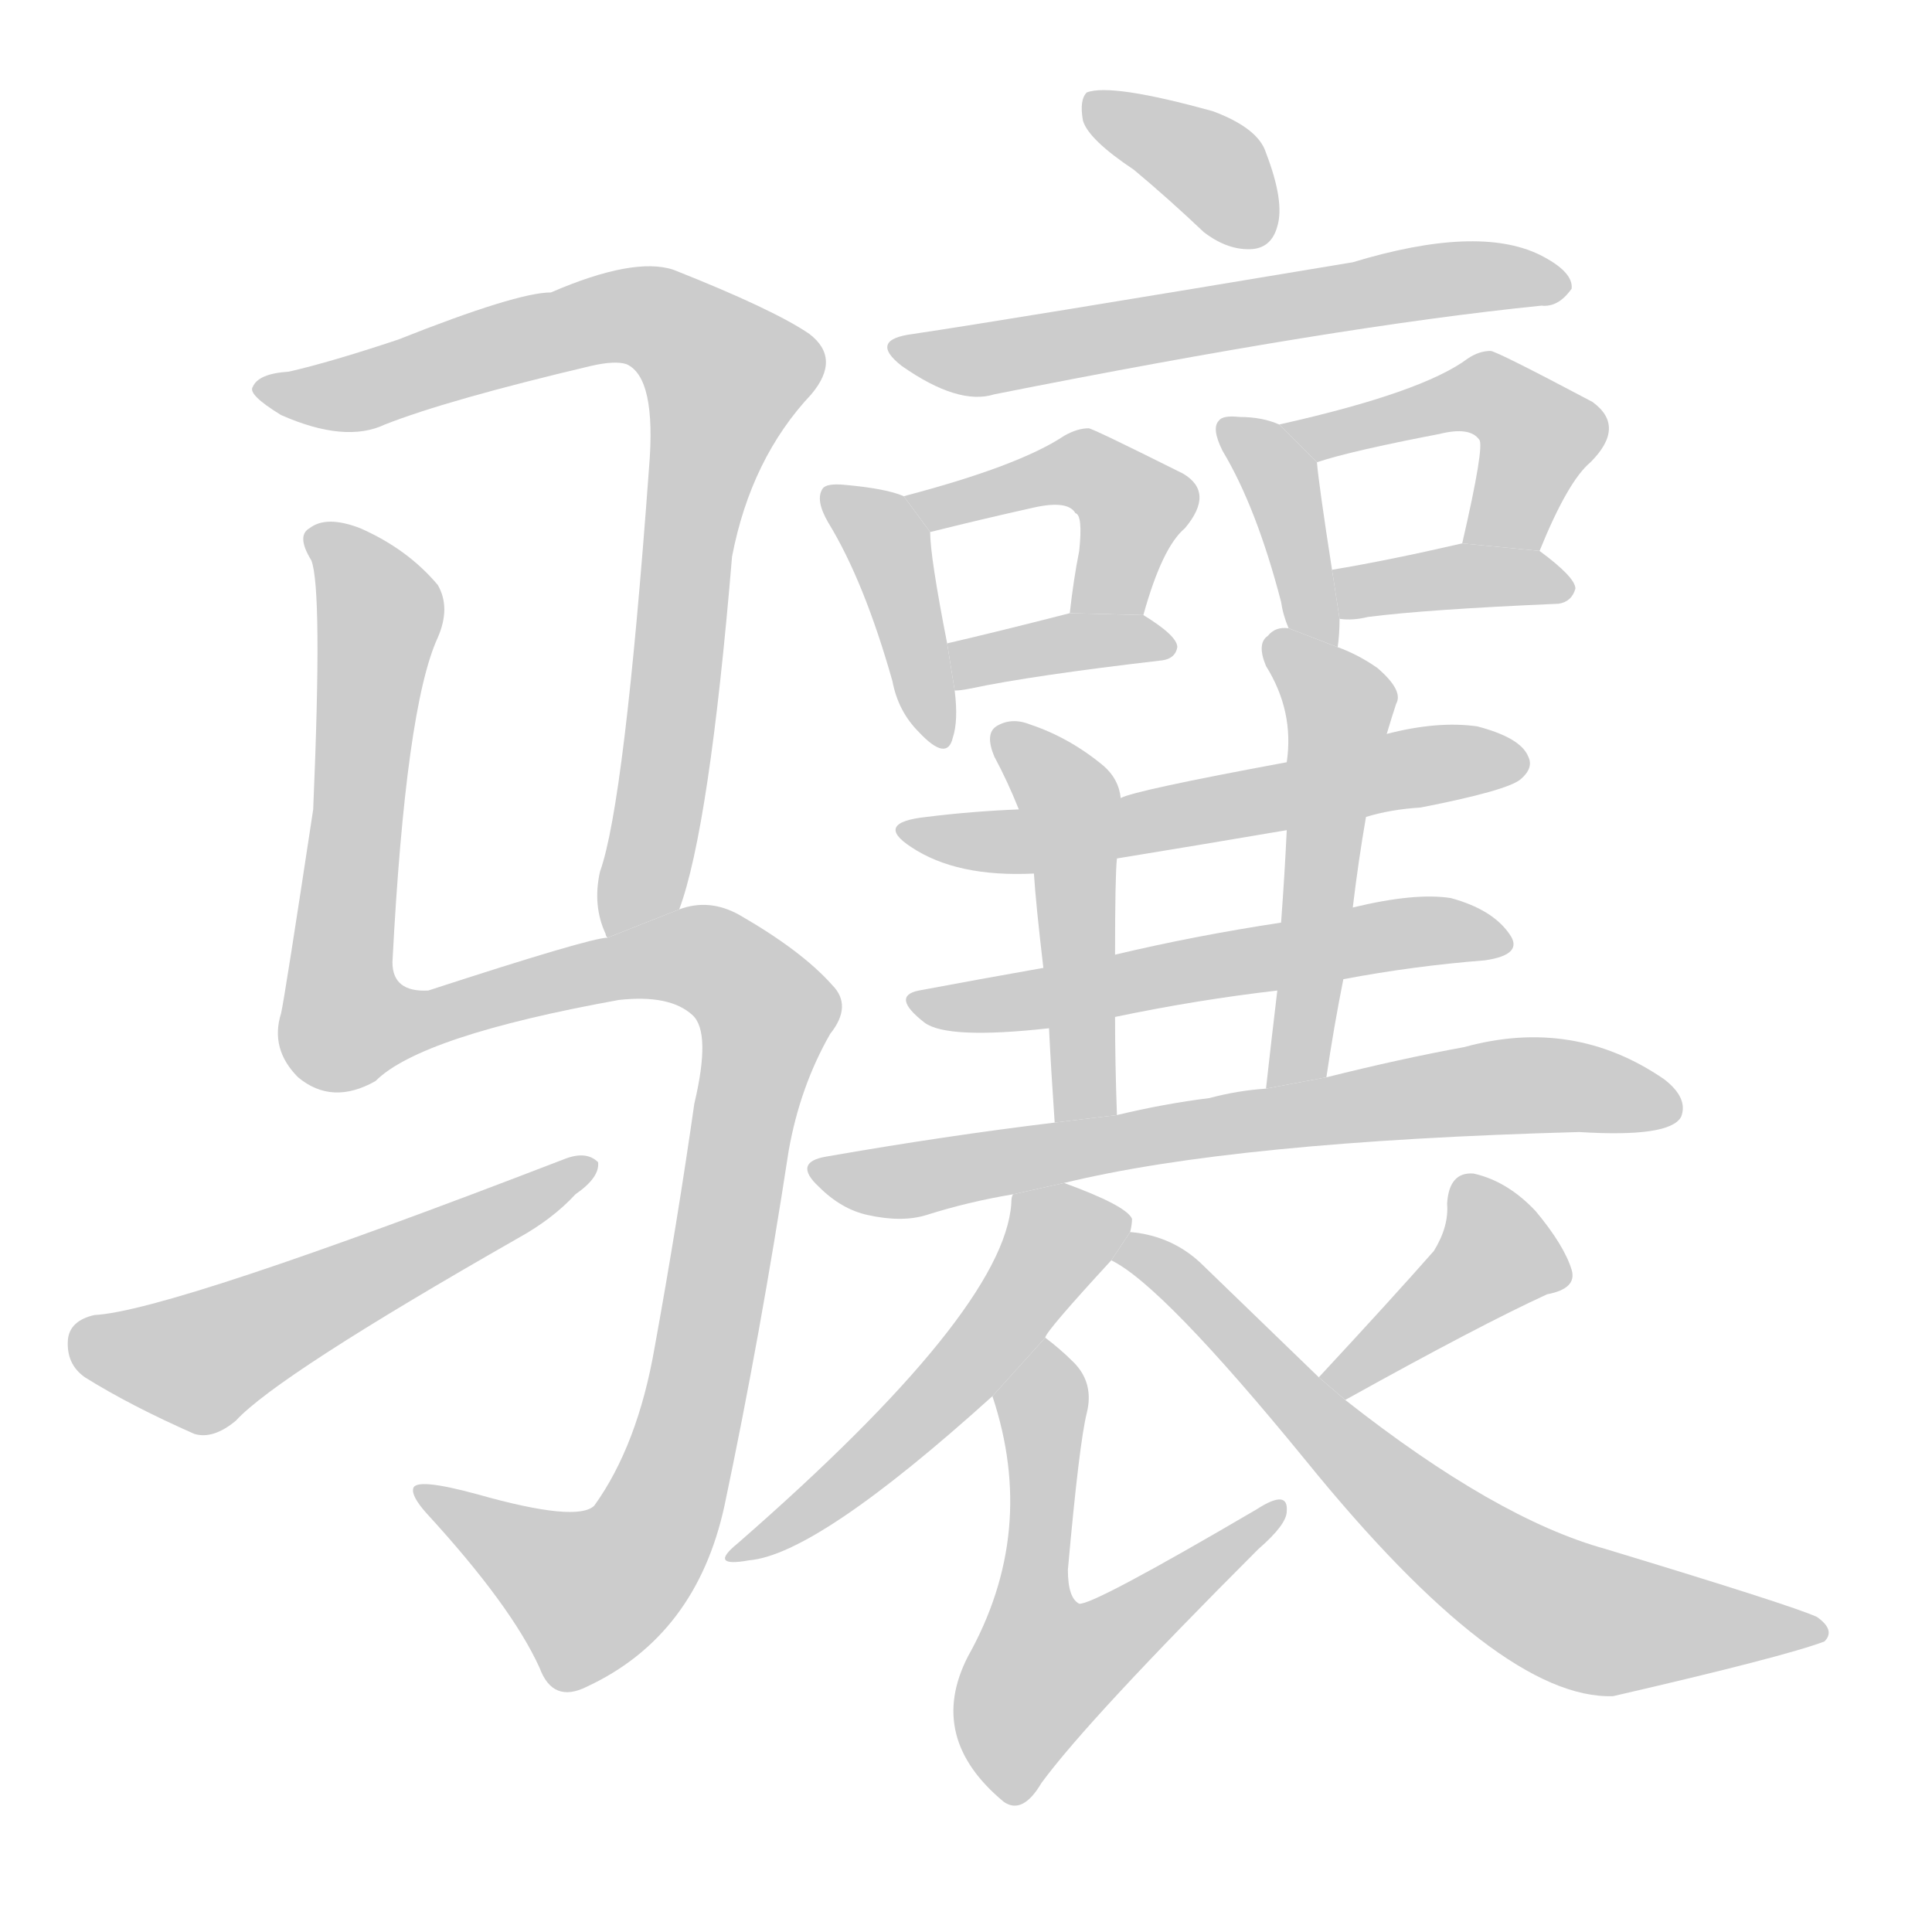 <!--
AnimCJK 2016-2018 Copyright Francois Mizessyn - https://github.com/parsimonhi/animCJK
Derived from:
    MakeMeAHanzi project - https://github.com/skishore/makemeahanzi
    Arphic PL KaitiM GB - https://apps.ubuntu.com/cat/applications/precise/fonts-arphic-gkai00mp/
    Arphic PL UKai - https://apps.ubuntu.com/cat/applications/fonts-arphic-ukai/
You can redistribute and/or modify this file under the terms of the Arphic Public License
as published by Arphic Technology Co., Ltd.
You should have received a copy of this license (the directory "APL") along with this file;
if not, see http://ftp.gnu.org/non-gnu/chinese-fonts-truetype/LICENSE.
-->
<svg id="z39591" class="acjk" version="1.1" viewBox="0 0 1024 1024" xmlns="http://www.w3.org/2000/svg" xmlns:xlink="http://www.w3.org/1999/xlink">
<style>
<![CDATA[
@keyframes z39591k {
	from {
		stroke:#ccc;
		stroke-dashoffset:3334;
	}
	1% {
		stroke:#c00;
		stroke-dashoffset:3334;
	}
	75% {
		stroke:#c00;
		stroke-dashoffset:0;
	}
	to {
		stroke:#000;
	}
}
#z39591 path[clip-path] {
	animation:z39591k 1s linear both;
	stroke-dasharray:3334;
	stroke-width:128;
	stroke-linecap:round;
	fill:none;
}
#z39591 path[clip-path="url(#z39591c1)"] {animation-delay:1s;}
#z39591 path[clip-path="url(#z39591c2)"] {animation-delay:2s;}
#z39591 path[clip-path="url(#z39591c3)"] {animation-delay:3s;}
#z39591 path[clip-path="url(#z39591c4)"] {animation-delay:4s;}
#z39591 path[clip-path="url(#z39591c5)"] {animation-delay:5s;}
#z39591 path[clip-path="url(#z39591c6)"] {animation-delay:6s;}
#z39591 path[clip-path="url(#z39591c7)"] {animation-delay:7s;}
#z39591 path[clip-path="url(#z39591c8)"] {animation-delay:8s;}
#z39591 path[clip-path="url(#z39591c9)"] {animation-delay:9s;}
#z39591 path[clip-path="url(#z39591c10)"] {animation-delay:10s;}
#z39591 path[clip-path="url(#z39591c11)"] {animation-delay:11s;}
#z39591 path[clip-path="url(#z39591c12)"] {animation-delay:12s;}
#z39591 path[clip-path="url(#z39591c13)"] {animation-delay:13s;}
#z39591 path[clip-path="url(#z39591c14)"] {animation-delay:14s;}
#z39591 path[clip-path="url(#z39591c15)"] {animation-delay:15s;}
#z39591 path[clip-path="url(#z39591c16)"] {animation-delay:16s;}
#z39591 path[clip-path="url(#z39591c17)"] {animation-delay:17s;}
#z39591 path[clip-path="url(#z39591c18)"] {animation-delay:18s;}
#z39591 path[clip-path="url(#z39591c19)"] {animation-delay:19s;}
#z39591 path[clip-path="url(#z39591c20)"] {animation-delay:20s;}
#z39591 path {fill:#ccc;}
]]>
</style>
<path id="z39591d1" d="M360 482Q376 439 388 295Q398 243 430 209Q446 190 429 177Q410 164 357 143Q336 136 292 155Q274 155 211 180Q175 192 153 197Q137 198 134 205Q131 209 149 220Q183 235 204 225Q237 212 313 194Q326 191 332 193Q348 200 344 248Q331 426 318 462Q314 480 321 495Q321 496 322 497L360 482 Z"/>
<path id="z39591d2" d="M322 497Q313 497 227 525Q208 526 208 510Q215 375 232 338Q239 322 232 310Q216 291 191 280Q173 273 164 280Q157 284 165 297Q171 312 166 429Q151 528 149 537Q143 556 158 571Q176 586 199 573Q223 549 328 530Q355 527 367 538Q377 547 368 585Q359 648 347 714Q338 766 315 798Q306 807 253 792Q220 783 219 789Q218 793 226 802Q271 851 286 884Q293 903 311 894Q369 867 384 798Q403 708 418 610Q424 576 440 548Q452 533 441 522Q425 504 392 485Q376 476 360 482L322 497 Z"/>
<path id="z39591d3" d="M50 697Q37 700 36 710Q35 723 45 730Q69 745 103 760Q113 763 125 753Q147 729 275 656Q293 646 305 633Q318 624 317 616Q311 610 300 614Q90 695 50 697 Z"/>
<path id="z39591d4" d="M601 90Q619 105 638 123Q651 133 664 132Q674 131 677 120Q681 107 671 81Q667 68 643 59Q589 44 576 49Q572 53 574 64Q577 74 601 90 Z"/>
<path id="z39591d5" d="M484 177Q460 180 478 194Q508 215 527 209Q708 173 817 162Q826 163 833 153Q834 144 816 135Q783 119 717 139Q531 170 484 177 Z"/>
<path id="z39591d6" d="M479 263Q470 259 448 257Q438 256 436 259Q432 265 439 277Q458 308 473 361Q476 377 487 388Q502 404 505 391Q508 382 506 366L502 341Q493 295 493 282L479 263 Z"/>
<path id="z39591d7" d="M606 326Q616 290 628 280Q644 261 627 251Q579 227 577 227Q571 227 564 231Q540 247 479 263L493 282Q521 275 548 269Q566 265 570 272Q574 273 572 292Q569 307 567 325L606 326 Z"/>
<path id="z39591d8" d="M506 366Q509 366 514 365Q547 358 616 350Q623 349 624 343Q624 337 606 326L567 325Q528 335 502 341L506 366 Z"/>
<path id="z39591d9" d="M709 343Q710 336 710 328L706 302Q699 257 698 245L678 225Q669 221 657 221Q648 220 646 223Q642 227 648 239Q666 269 679 319Q680 326 683 333L709 343 Z"/>
<path id="z39591d10" d="M816 292Q831 255 843 245Q862 226 844 213Q793 186 790 186Q784 186 778 190Q754 208 678 225L698 245Q716 239 763 230Q779 226 784 233Q787 236 775 288L816 292 Z"/>
<path id="z39591d11" d="M710 328Q717 329 725 327Q756 323 826 320Q833 319 835 312Q835 306 816 292L775 288Q736 297 706 302L710 328 Z"/>
<path id="z39591d12" d="M724 433Q737 429 753 428Q799 419 806 413Q813 407 810 401Q806 391 783 385Q762 382 735 389L682 404Q601 419 594 423L540 429Q515 430 491 433Q463 436 483 449Q507 465 548 463L592 455Q635 448 682 440L724 433 Z"/>
<path id="z39591d13" d="M712 519Q749 512 787 509Q808 506 800 495Q791 482 769 476Q750 473 717 481L679 489Q633 496 591 506L553 513Q519 519 487 525Q472 528 490 542Q502 551 556 545L591 539Q634 530 677 525L712 519 Z"/>
<path id="z39591d14" d="M594 423Q593 413 585 406Q567 391 546 384Q536 380 528 385Q522 389 527 401Q534 414 540 429L548 463Q549 479 553 513L556 545Q557 566 559 595L592 591Q591 563 591 539L591 506Q591 464 592 455L594 423 Z"/>
<path id="z39591d15" d="M703 571Q707 544 712 519L717 481Q720 456 724 433L735 389Q738 379 740 373Q744 366 730 354Q720 347 709 343L683 333Q676 332 672 337Q666 341 671 353Q686 377 682 404L682 440Q681 462 679 489L677 525Q674 550 671 577L703 571 Z"/>
<path id="z39591d16" d="M564 627Q654 605 837 600Q885 603 891 592Q895 582 882 572Q834 539 776 555Q743 561 703 571L671 577Q656 578 641 582Q617 585 592 591L559 595Q501 602 438 613Q420 616 434 629Q446 641 460 644Q478 648 491 644Q513 637 537 633L564 627 Z"/>
<path id="z39591d17" d="M599 653Q600 649 600 646Q597 639 564 627L537 633Q536 634 536 638Q532 695 391 818Q375 831 397 827Q433 824 526 740L554 709Q554 706 589 668L599 653 Z"/>
<path id="z39591d18" d="M526 740Q550 812 513 878Q491 921 532 955Q542 962 552 945Q577 911 667 821Q682 808 682 801Q683 789 666 800Q579 851 572 850Q566 847 566 832Q572 765 576 749Q580 733 569 722Q562 715 554 709L526 740 Z"/>
<path id="z39591d19" d="M713 742Q785 702 820 686Q836 683 833 673Q829 660 814 642Q799 626 781 622Q768 621 767 638Q768 650 760 663Q738 688 699 730L713 742 Z"/>
<path id="z39591d20" d="M699 730Q671 703 638 671Q622 655 599 653L589 668Q616 681 692 774Q795 901 855 899Q946 878 967 870Q973 864 963 857Q950 851 851 821Q793 805 713 742L699 730 Z"/>
<defs>
	<clipPath id="z39591c1"><use xlink:href="#z39591d1"/></clipPath>
	<clipPath id="z39591c2"><use xlink:href="#z39591d2"/></clipPath>
	<clipPath id="z39591c3"><use xlink:href="#z39591d3"/></clipPath>
	<clipPath id="z39591c4"><use xlink:href="#z39591d4"/></clipPath>
	<clipPath id="z39591c5"><use xlink:href="#z39591d5"/></clipPath>
	<clipPath id="z39591c6"><use xlink:href="#z39591d6"/></clipPath>
	<clipPath id="z39591c7"><use xlink:href="#z39591d7"/></clipPath>
	<clipPath id="z39591c8"><use xlink:href="#z39591d8"/></clipPath>
	<clipPath id="z39591c9"><use xlink:href="#z39591d9"/></clipPath>
	<clipPath id="z39591c10"><use xlink:href="#z39591d10"/></clipPath>
	<clipPath id="z39591c11"><use xlink:href="#z39591d11"/></clipPath>
	<clipPath id="z39591c12"><use xlink:href="#z39591d12"/></clipPath>
	<clipPath id="z39591c13"><use xlink:href="#z39591d13"/></clipPath>
	<clipPath id="z39591c14"><use xlink:href="#z39591d14"/></clipPath>
	<clipPath id="z39591c15"><use xlink:href="#z39591d15"/></clipPath>
	<clipPath id="z39591c16"><use xlink:href="#z39591d16"/></clipPath>
	<clipPath id="z39591c17"><use xlink:href="#z39591d17"/></clipPath>
	<clipPath id="z39591c18"><use xlink:href="#z39591d18"/></clipPath>
	<clipPath id="z39591c19"><use xlink:href="#z39591d19"/></clipPath>
	<clipPath id="z39591c20"><use xlink:href="#z39591d20"/></clipPath>
</defs>
<path pathLength="3333" clip-path="url(#z39591c1)" d="M141 205L341 167L383 192L333 492"/>
<path pathLength="3333" clip-path="url(#z39591c2)" d="M168 283L201 318L184 545L348 507L409 543L339 822L300 848L228 793"/>
<path pathLength="3333" clip-path="url(#z39591c3)" d="M40 708L108 722L311 618"/>
<path pathLength="3333" clip-path="url(#z39591c4)" d="M580 55L668 126"/>
<path pathLength="3333" clip-path="url(#z39591c5)" d="M480 187L824 152"/>
<path pathLength="3333" clip-path="url(#z39591c6)" d="M443 263L470 289L495 388"/>
<path pathLength="3333" clip-path="url(#z39591c7)" d="M488 266L594 259L579 323"/>
<path pathLength="3333" clip-path="url(#z39591c8)" d="M509 344L619 341"/>
<path pathLength="3333" clip-path="url(#z39591c9)" d="M654 230L698 337"/>
<path pathLength="3333" clip-path="url(#z39591c10)" d="M688 227L793 212L819 233L794 289"/>
<path pathLength="3333" clip-path="url(#z39591c11)" d="M714 307L826 311"/>
<path pathLength="3333" clip-path="url(#z39591c12)" d="M481 439L804 404"/>
<path pathLength="3333" clip-path="url(#z39591c13)" d="M493 534L795 499"/>
<path pathLength="3333" clip-path="url(#z39591c14)" d="M533 393L569 436L569 590"/>
<path pathLength="3333" clip-path="url(#z39591c15)" d="M678 344L711 380L681 571"/>
<path pathLength="3333" clip-path="url(#z39591c16)" d="M435 620L800 575L887 582"/>
<path pathLength="3333" clip-path="url(#z39591c17)" d="M592 647L555 660L506 732L392 823"/>
<path pathLength="3333" clip-path="url(#z39591c18)" d="M553 716L538 872L552 902L673 803"/>
<path pathLength="3333" clip-path="url(#z39591c19)" d="M779 627L797 670L706 733"/>
<path pathLength="3333" clip-path="url(#z39591c20)" d="M596 665L798 838L864 863L964 863"/>
</svg>